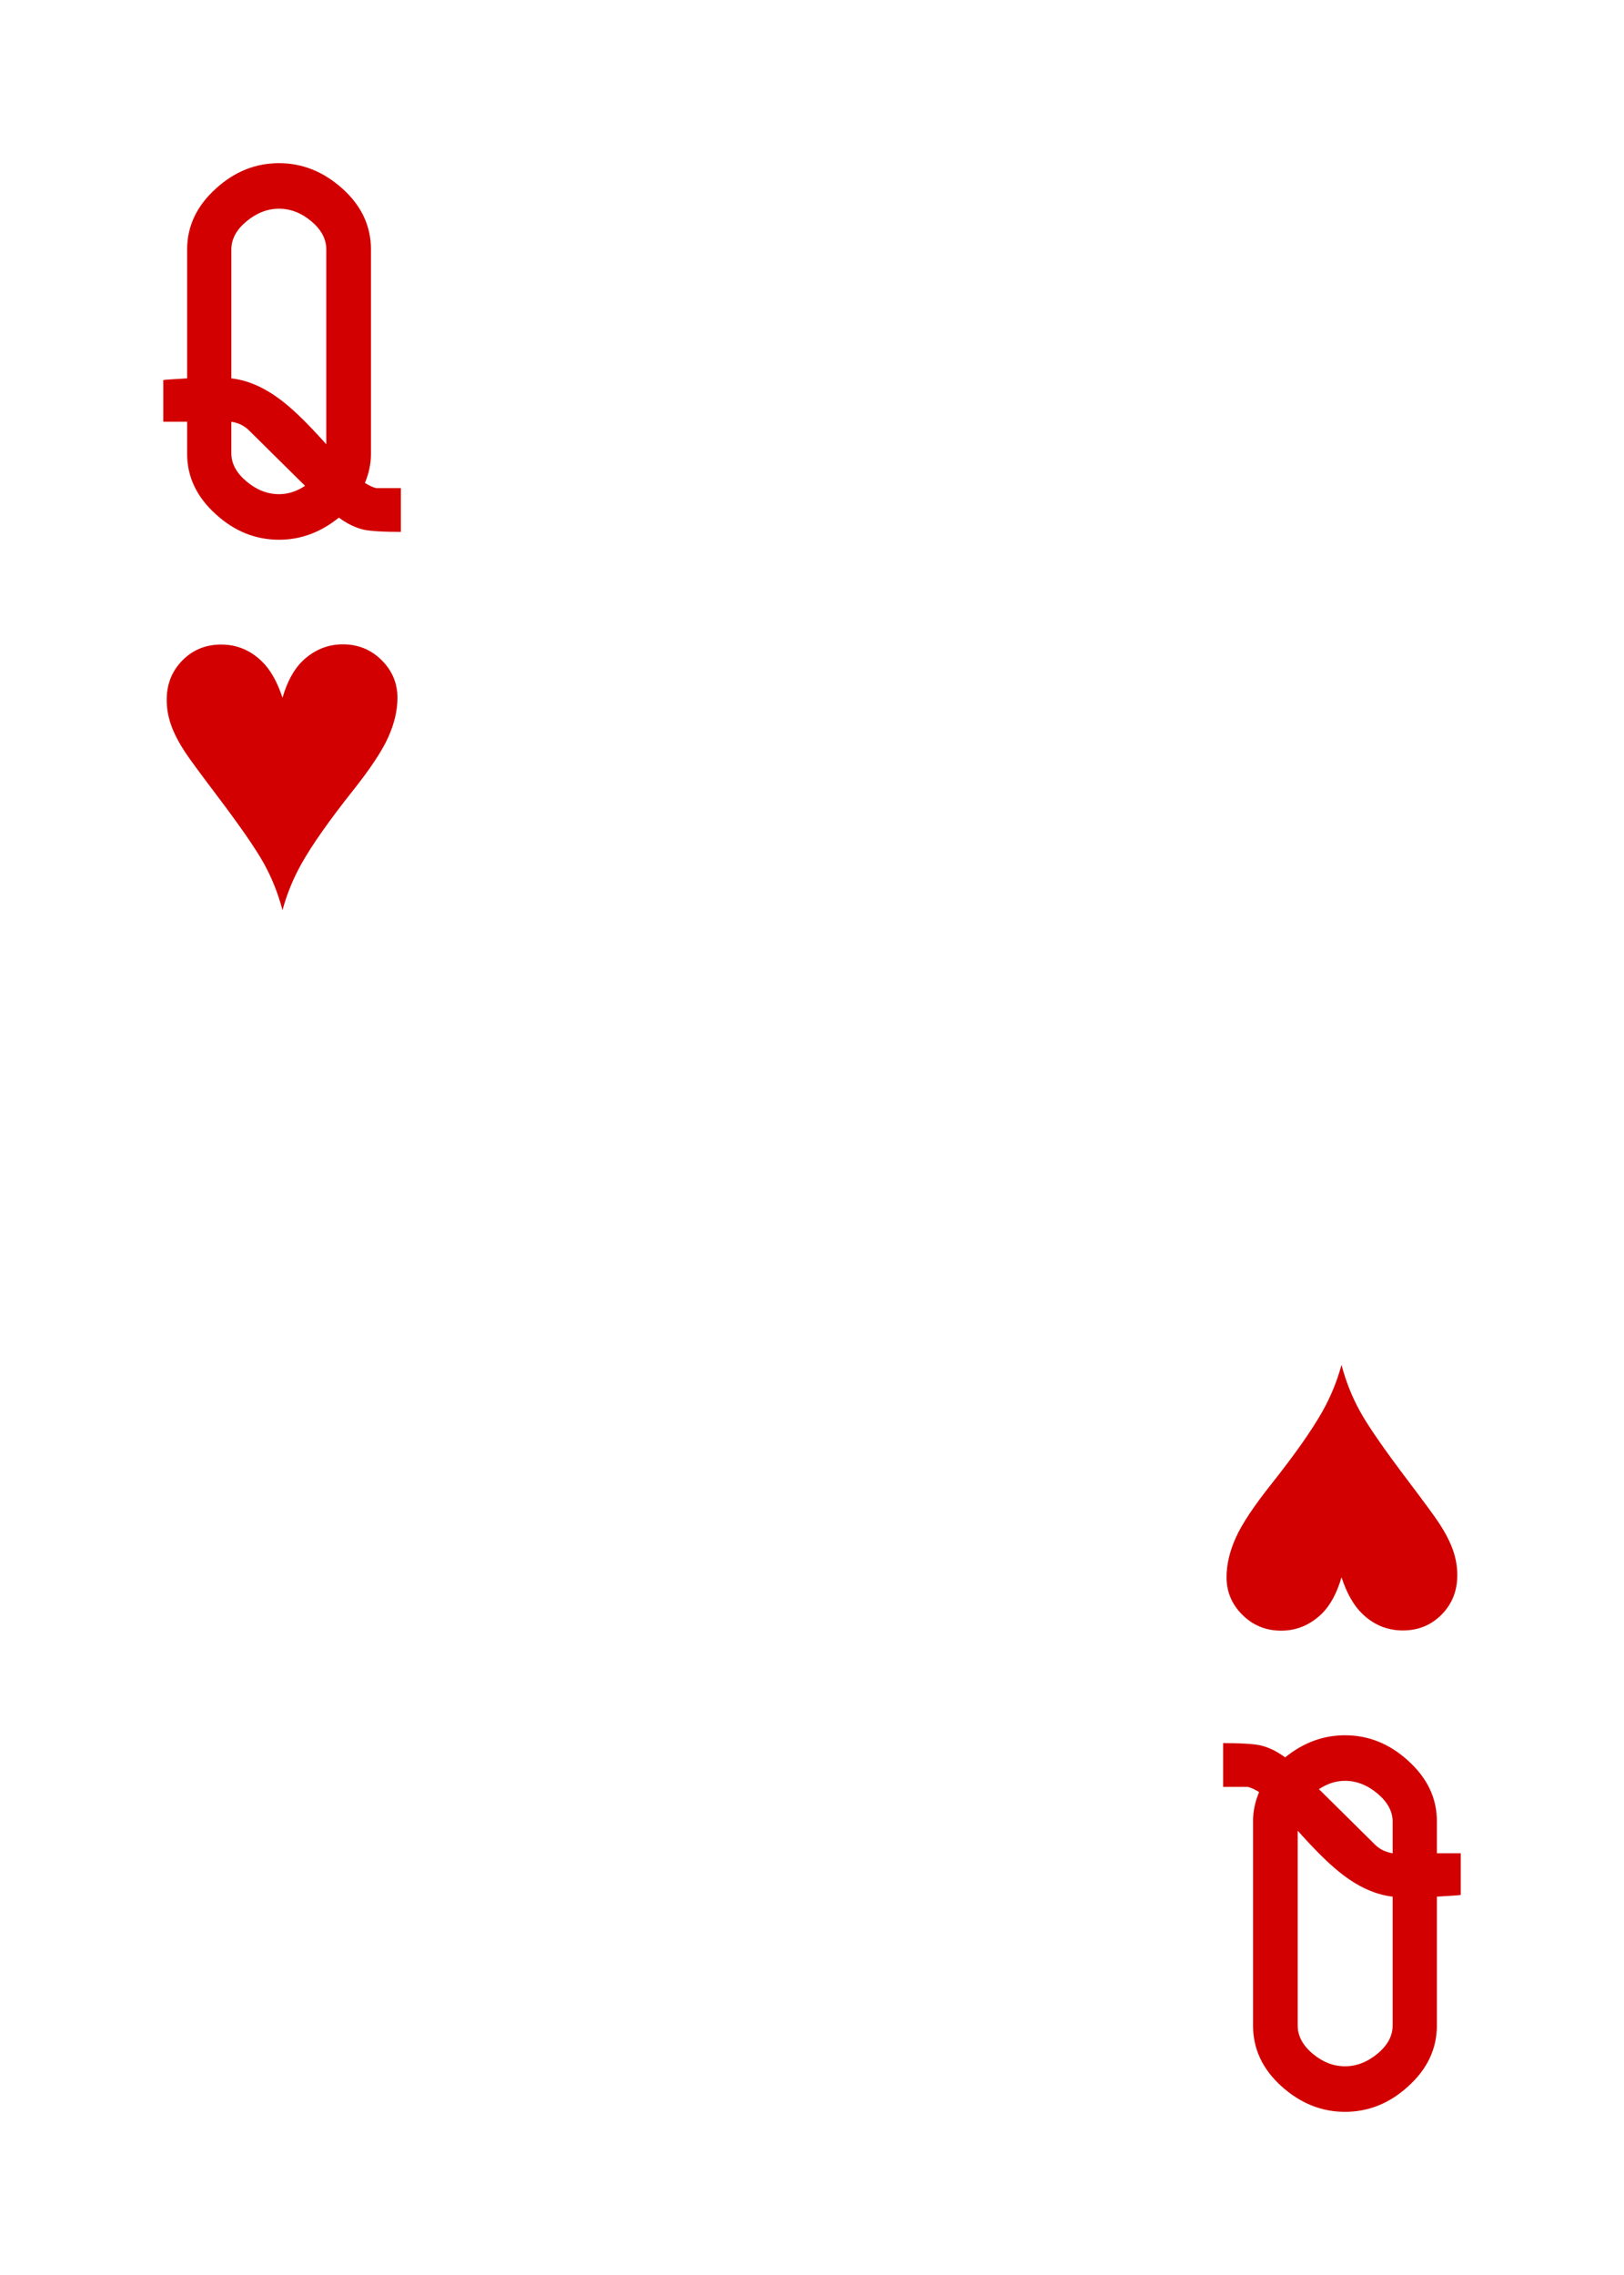 <?xml version="1.0" encoding="UTF-8" standalone="no"?>
<!DOCTYPE svg PUBLIC "-//W3C//DTD SVG 1.1//EN" "http://www.w3.org/Graphics/SVG/1.1/DTD/svg11.dtd">
<svg width="100%" height="100%" viewBox="0 0 500 700" version="1.1" xmlns="http://www.w3.org/2000/svg" xmlns:xlink="http://www.w3.org/1999/xlink" xml:space="preserve" xmlns:serif="http://www.serif.com/" style="fill-rule:evenodd;clip-rule:evenodd;stroke-linejoin:round;stroke-miterlimit:2;">
    <rect id="HeartsQueen" x="0" y="0" width="500" height="700" style="fill:none;"/>
    <path d="M413.023,419.945c1.347,5.127 3.269,9.939 5.768,14.437c2.498,4.497 7.332,11.482 14.502,20.955c5.258,6.952 8.495,11.362 9.712,13.231c1.999,3.042 3.443,5.833 4.334,8.375c0.891,2.542 1.336,5.117 1.336,7.724c0,4.823 -1.608,8.864 -4.823,12.123c-3.215,3.259 -7.191,4.889 -11.928,4.889c-4.779,-0 -8.929,-1.695 -12.449,-5.084c-2.65,-2.521 -4.801,-6.279 -6.452,-11.276c-1.434,4.91 -3.455,8.647 -6.062,11.211c-3.607,3.476 -7.778,5.214 -12.514,5.214c-4.693,-0 -8.669,-1.619 -11.928,-4.856c-3.259,-3.237 -4.888,-7.094 -4.888,-11.569c-0,-3.911 0.955,-7.985 2.867,-12.221c1.912,-4.237 5.606,-9.788 11.081,-16.653c7.126,-8.995 12.319,-16.382 15.577,-22.161c2.564,-4.563 4.519,-9.342 5.867,-14.339Z" style="fill:rgb(210,0,0);fill-rule:nonzero;"/>
    <path d="M428.771,583.586c-5.429,-0.623 -10.857,-3.115 -16.286,-7.476c-3.381,-2.669 -7.697,-6.941 -12.948,-12.814l0,59.935c0,3.203 1.535,6.096 4.606,8.676c3.07,2.581 6.385,3.871 9.944,3.871c3.56,0 6.897,-1.29 10.012,-3.871c3.114,-2.58 4.672,-5.473 4.672,-8.676l-0,-39.645Zm-22.693,-33.074l17.22,17.022c1.424,1.442 3.248,2.343 5.473,2.703l-0,-9.728c-0,-3.152 -1.558,-6.034 -4.672,-8.646c-3.115,-2.612 -6.452,-3.918 -10.012,-3.918c-2.758,-0 -5.428,0.856 -8.009,2.567Zm-29.5,-14.18c5.25,-0 9.032,0.222 11.346,0.667c2.67,0.623 5.25,1.869 7.742,3.738c5.607,-4.539 11.747,-6.808 18.421,-6.808c7.209,-0 13.66,2.58 19.356,7.742c5.962,5.339 8.943,11.569 8.943,18.688l0,9.878l7.342,-0l-0,12.815c-0.267,0.089 -2.714,0.267 -7.342,0.534l0,39.645c0,7.208 -2.981,13.482 -8.943,18.821c-5.696,5.162 -12.147,7.743 -19.356,7.743c-7.208,-0 -13.727,-2.626 -19.555,-7.876c-5.829,-5.251 -8.744,-11.48 -8.744,-18.688l0,-62.872c0,-3.026 0.623,-6.007 1.869,-8.944c-1.246,-0.8 -2.403,-1.334 -3.471,-1.601l-7.608,-0l-0,-13.482Z" style="fill:rgb(210,0,0);fill-rule:nonzero;"/>
    <path d="M86.978,280.061c-1.347,-5.128 -3.27,-9.94 -5.768,-14.438c-2.499,-4.497 -7.333,-11.482 -14.503,-20.955c-5.258,-6.953 -8.495,-11.363 -9.712,-13.232c-1.998,-3.041 -3.443,-5.833 -4.334,-8.375c-0.891,-2.542 -1.336,-5.117 -1.336,-7.724c-0,-4.823 1.608,-8.865 4.823,-12.124c3.216,-3.259 7.192,-4.888 11.928,-4.888c4.78,-0 8.93,1.695 12.45,5.084c2.65,2.52 4.801,6.279 6.452,11.276c1.434,-4.91 3.455,-8.647 6.062,-11.211c3.607,-3.476 7.778,-5.214 12.515,-5.214c4.693,-0 8.669,1.618 11.928,4.856c3.259,3.237 4.888,7.093 4.888,11.569c0,3.911 -0.956,7.985 -2.868,12.221c-1.912,4.237 -5.605,9.788 -11.08,16.654c-7.127,8.995 -12.319,16.382 -15.578,22.161c-2.564,4.563 -4.52,9.343 -5.867,14.34Z" style="fill:rgb(210,0,0);fill-rule:nonzero;"/>
    <path d="M71.23,116.416c5.428,0.623 10.857,3.115 16.285,7.475c3.382,2.67 7.698,6.942 12.949,12.815l-0,-59.936c-0,-3.204 -1.535,-6.096 -4.605,-8.677c-3.071,-2.581 -6.386,-3.871 -9.945,-3.871c-3.56,-0 -6.897,1.29 -10.012,3.871c-3.115,2.581 -4.672,5.473 -4.672,8.677l-0,39.646Zm22.693,33.074l-17.22,-17.022c-1.424,-1.442 -3.248,-2.343 -5.473,-2.703l-0,9.728c-0,3.152 1.557,6.034 4.672,8.647c3.115,2.612 6.452,3.918 10.012,3.918c2.758,-0 5.428,-0.856 8.009,-2.568Zm29.501,14.181c-5.251,0 -9.033,-0.222 -11.347,-0.667c-2.669,-0.623 -5.25,-1.869 -7.742,-3.738c-5.606,4.539 -11.747,6.808 -18.421,6.808c-7.209,0 -13.661,-2.581 -19.356,-7.742c-5.963,-5.34 -8.944,-11.569 -8.944,-18.689l-0,-9.878l-7.342,-0l-0,-12.815c0.267,-0.089 2.714,-0.267 7.342,-0.534l-0,-39.646c-0,-7.209 2.981,-13.483 8.944,-18.822c5.695,-5.162 12.147,-7.743 19.356,-7.743c7.208,0 13.727,2.626 19.556,7.876c5.829,5.251 8.743,11.48 8.743,18.689l0,62.873c0,3.026 -0.623,6.007 -1.869,8.944c1.246,0.801 2.403,1.335 3.471,1.602l7.609,-0l0,13.482Z" style="fill:rgb(210,0,0);fill-rule:nonzero;"/>
</svg>

